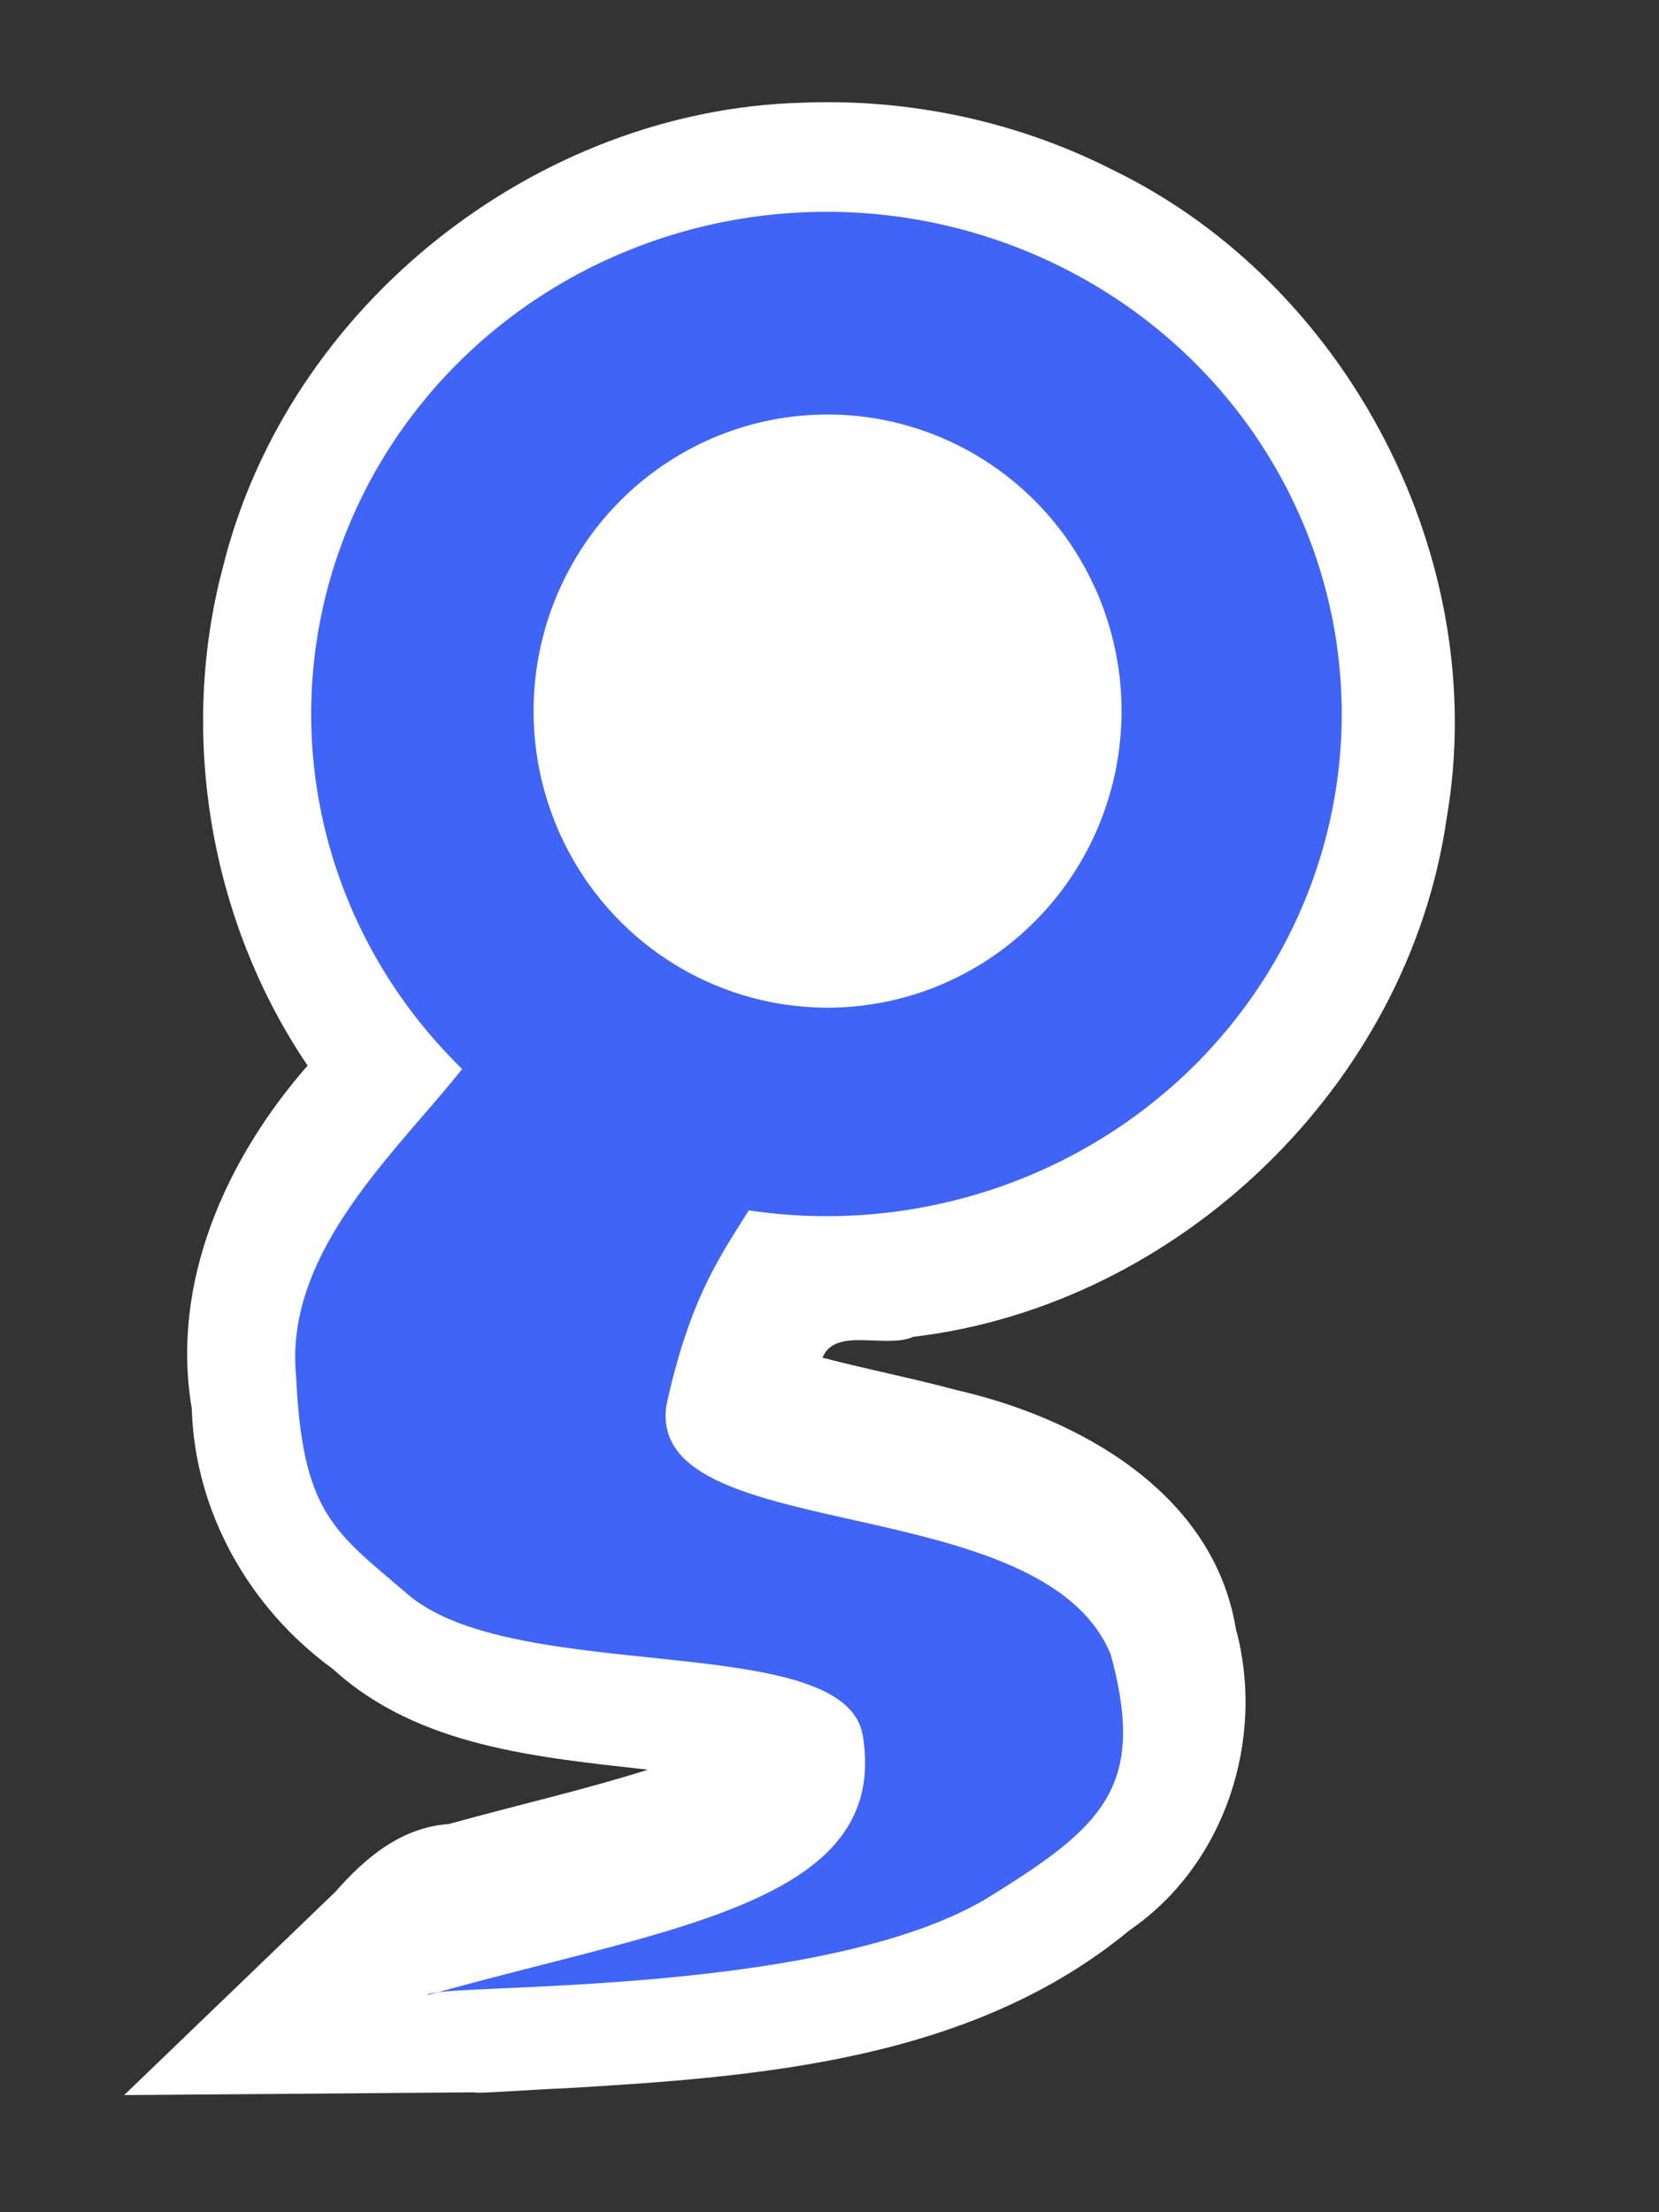 <?xml version="1.0" encoding="UTF-8" standalone="no"?>
<!-- Created with Inkscape (http://www.inkscape.org/) -->

<svg
   width="24"
   height="32"
   viewBox="0 0 24 32"
   version="1.1"
   id="SVGRoot"
   xmlns="http://www.w3.org/2000/svg"
   xmlns:svg="http://www.w3.org/2000/svg">
  <rect x="0" y="0" width="24" height="32" fill="#333333" stroke="none"/>
  <defs
     id="defs19028" />
  <g
     id="layer1">
    <path
       id="path1578-8"
       style="color:#000000;fill:#ffffff;stroke:#ffccaa;stroke-width:0;stroke-dasharray:none;stroke-opacity:1"
       d="M 11.593,1.486 C 7.758,1.592 4.162,4.418 3.225,8.203 2.578,10.638 3.042,13.336 4.45,15.414 c -1.176,1.342 -1.986,3.134 -1.676,4.957 0.043,1.511 0.841,2.899 2.045,3.774 1.234,1.128 2.975,1.275 4.554,1.454 -0.958,0.301 -1.859,0.503 -2.878,0.785 -0.687,0.051 -1.202,0.477 -1.644,0.982 -1.018,0.98 -2.036,1.96 -3.055,2.94 1.693,-0.013 3.386,-0.026 5.079,-0.04 -0.061,0.027 0.917,-0.046 1.283,-0.058 2.829,-0.165 5.898,-0.397 8.186,-2.289 1.377,-0.945 1.97,-2.759 1.533,-4.366 -0.325,-1.96 -2.267,-3.04 -4.026,-3.442 -0.647,-0.175 -1.304,-0.302 -1.952,-0.472 0.183,-0.452 0.906,-0.123 1.315,-0.302 3.821,-0.451 7.158,-3.627 7.714,-7.499 C 21.578,8.082 19.491,4.108 16.11,2.464 14.72,1.753 13.147,1.421 11.593,1.486 Z" />
    <path
       id="path1578"
       style="color:#000000;fill:#3f64f6;stroke:#ffccaa;stroke-width:0;stroke-dasharray:none;stroke-opacity:1"
       d="M 11.957 3.064 C 9.98 3.064 8.083 3.829 6.686 5.191 C 5.288 6.554 4.502 8.402 4.502 10.328 C 4.502 12.254 5.288 14.101 6.686 15.463 C 5.747 16.652 4.097 18.113 4.285 19.922 C 4.377 21.905 4.845 22.158 5.898 23.061 C 7.457 24.396 12.232 23.563 12.482 25.109 C 12.871 27.508 9.756 27.867 6.338 28.818 C 7.233 28.705 12.057 28.784 14.271 27.463 C 15.96 26.421 16.59 25.852 16.068 23.93 C 15.064 21.507 9.335 22.383 9.641 20.326 C 9.984 18.755 10.441 18.141 10.832 17.508 C 11.202 17.563 11.579 17.592 11.957 17.592 C 13.934 17.592 15.829 16.825 17.227 15.463 C 18.624 14.101 19.41 12.254 19.41 10.328 C 19.41 8.402 18.624 6.554 17.227 5.191 C 15.829 3.829 13.934 3.064 11.957 3.064 z M 6.338 28.818 C 6.245 28.83 6.181 28.842 6.18 28.859 C 6.233 28.844 6.285 28.833 6.338 28.818 z M 11.973 5.996 A 4.253 4.29 0 0 1 16.225 10.285 A 4.253 4.29 0 0 1 11.973 14.576 A 4.253 4.29 0 0 1 7.719 10.285 A 4.253 4.29 0 0 1 11.973 5.996 z " />
  </g>
</svg>
